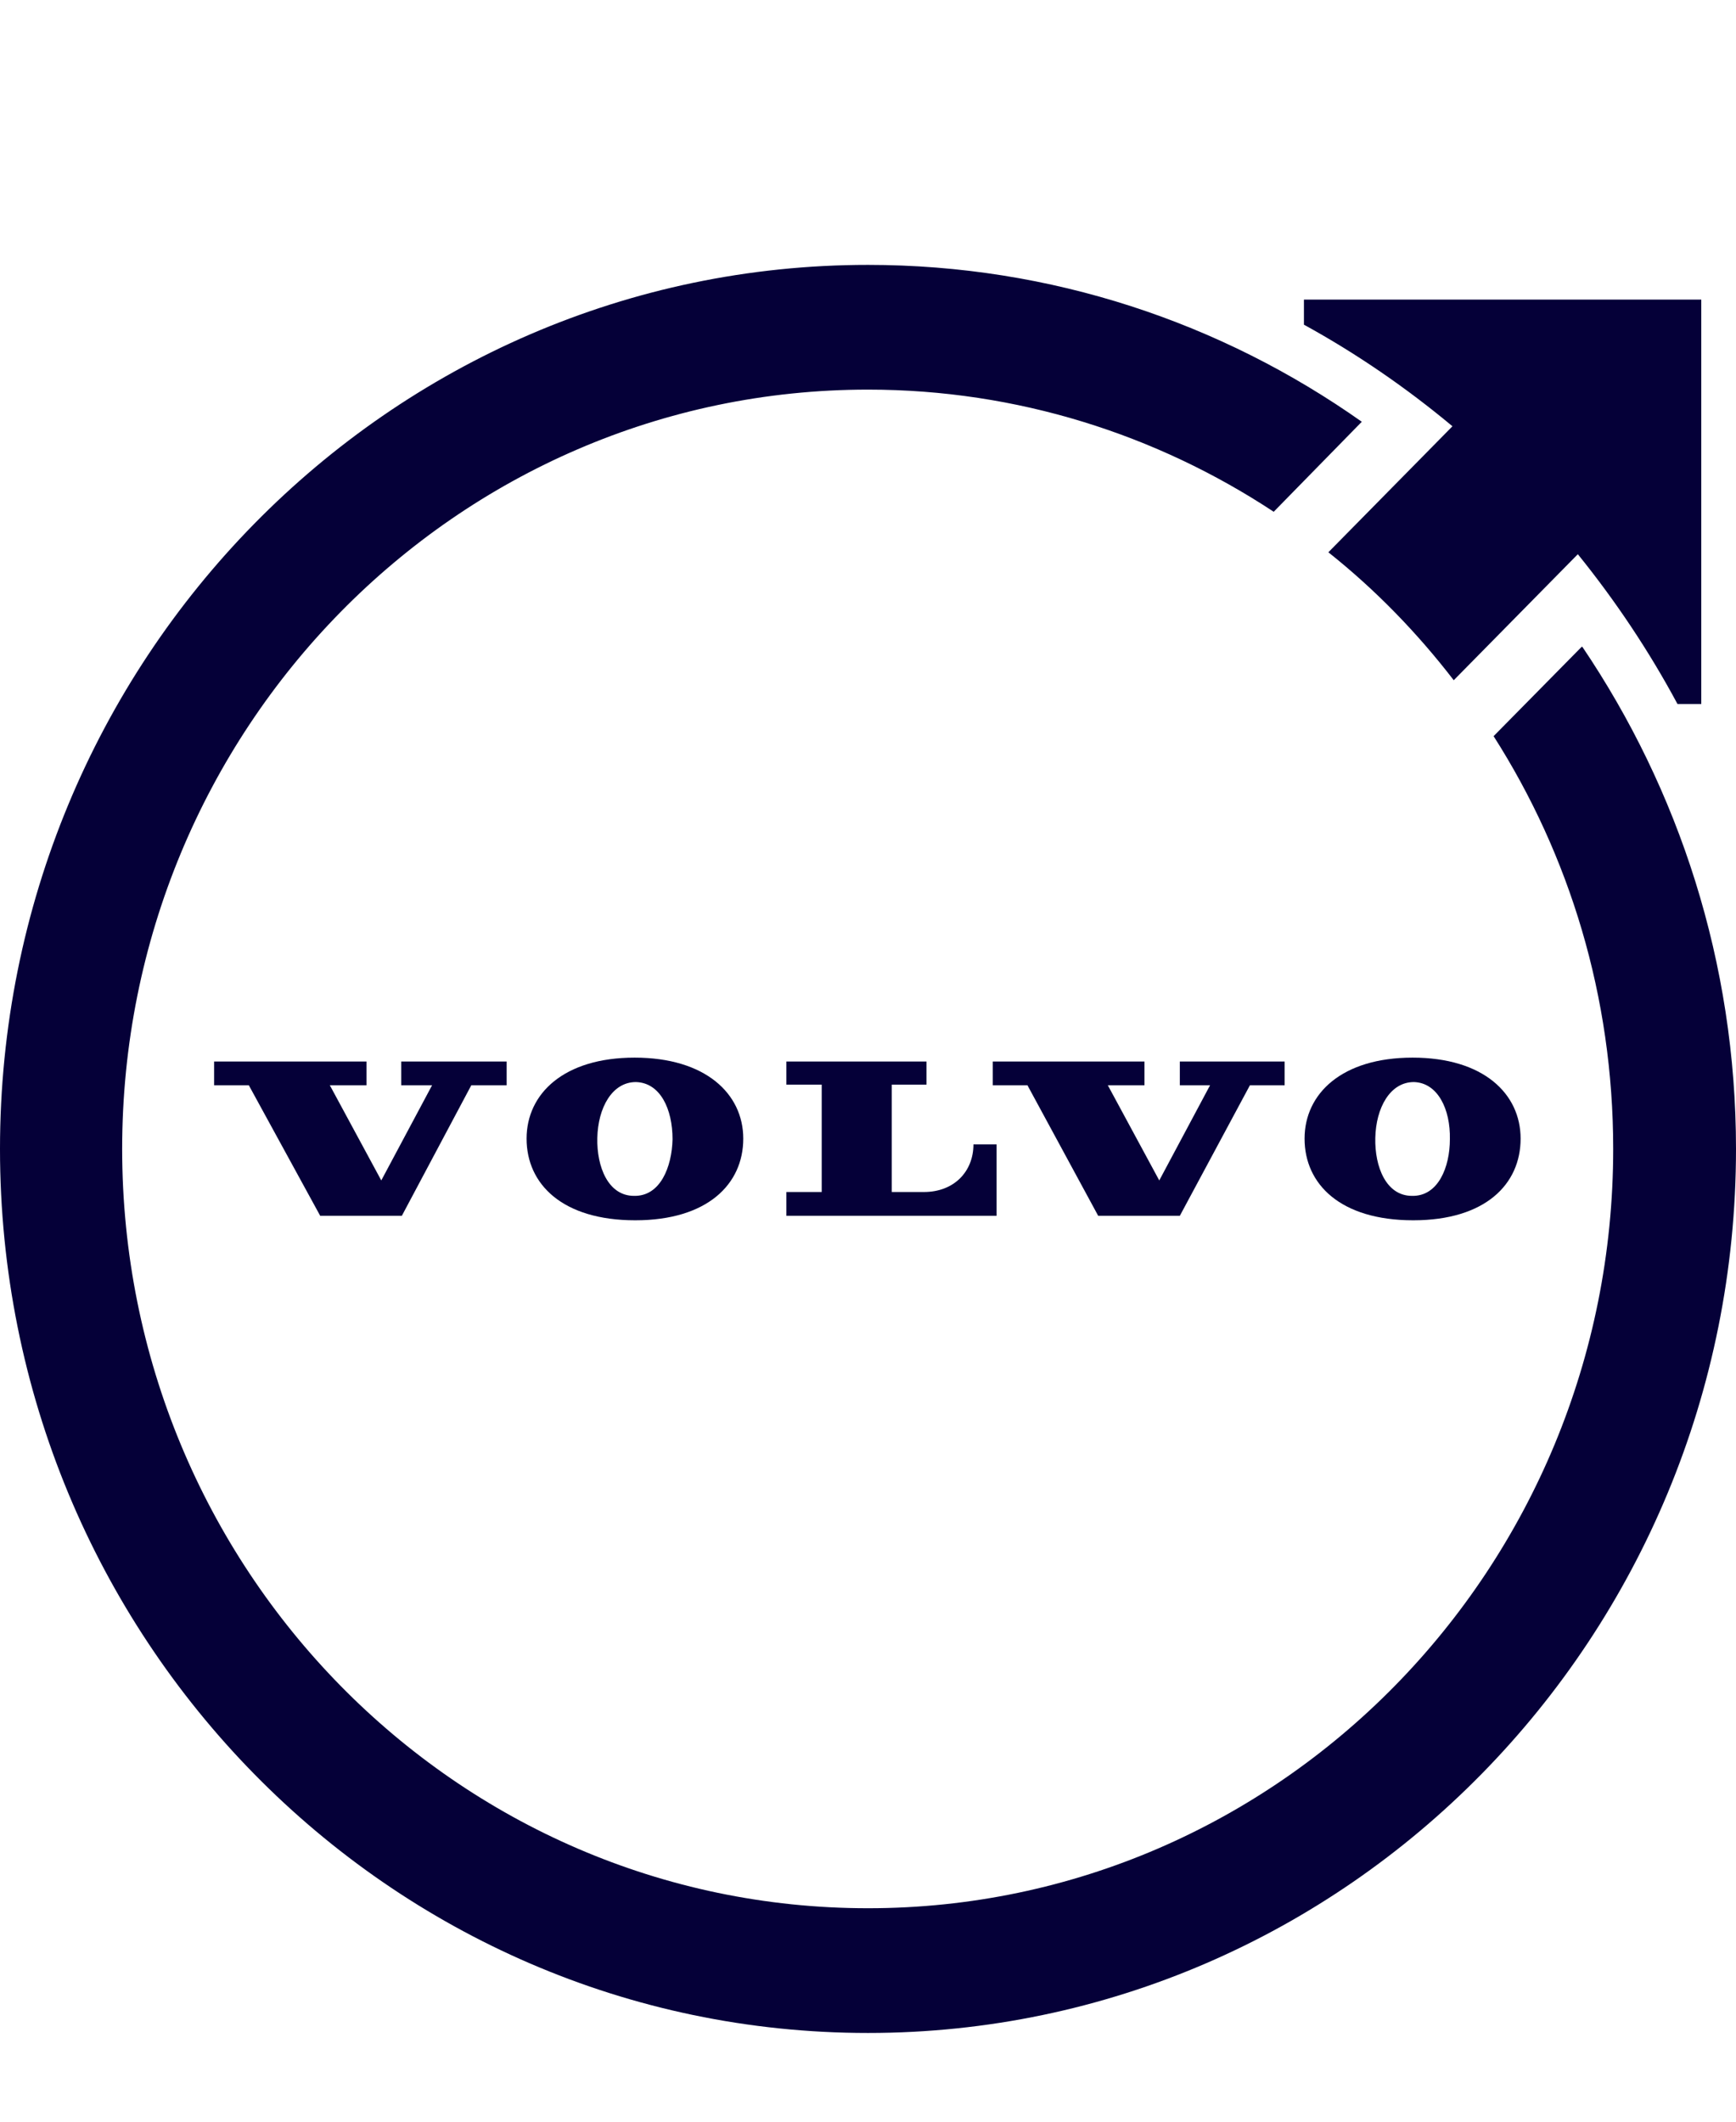 <svg width="27" height="33" viewBox="0 0 27 33" fill="none" xmlns="http://www.w3.org/2000/svg" xmlns:xlink="http://www.w3.org/1999/xlink">
	<desc>
			Created with Pixso.
	</desc>
	<defs>
		<clipPath id="clip104_1513">
			<rect id="IMAGE" width="27" height="33" fill="white" fill-opacity="0"/>
		</clipPath>
	</defs>
	<g clip-path="url(#clip104_1513)">
		<path id="Vector" d="M12.23 18.91L15.5 18.91L15.5 17.8L15.14 17.8C15.14 18.22 14.84 18.54 14.37 18.54L13.87 18.54L13.87 16.87L14.41 16.87L14.41 16.51L12.23 16.51L12.23 16.87L12.78 16.87L12.78 18.54L12.23 18.54L12.23 18.91L12.23 18.91Z" fill="#050038" fill-opacity="1" fill-rule="nonzero"/>
		<path id="Vector" d="M17.08 18.91L18.35 18.91L19.44 16.88L19.98 16.88L19.98 16.51L18.35 16.51L18.35 16.88L18.82 16.88L18.03 18.36L17.23 16.88L17.8 16.88L17.8 16.51L15.44 16.51L15.44 16.88L15.98 16.88L17.08 18.91Z" fill="#050038" fill-opacity="1" fill-rule="nonzero"/>
		<path id="Vector" d="M5.7 16.51L3.33 16.51L3.33 16.88L3.87 16.88L4.98 18.91L6.25 18.91L7.33 16.88L7.88 16.88L7.88 16.51L6.24 16.51L6.24 16.88L6.72 16.88L5.93 18.36L5.13 16.88L5.7 16.88L5.7 16.51Z" fill="#050038" fill-opacity="1" fill-rule="nonzero"/>
		<path id="Vector" d="M8.19 17.71C8.19 18.42 8.75 18.98 9.88 18.98C11 18.98 11.56 18.42 11.56 17.71C11.56 17.01 10.97 16.45 9.87 16.45C8.77 16.45 8.19 17.01 8.19 17.71L8.19 17.71ZM10.46 17.72C10.45 18.15 10.27 18.61 9.86 18.6C9.46 18.6 9.28 18.15 9.29 17.7C9.3 17.23 9.52 16.83 9.89 16.83C10.27 16.84 10.46 17.25 10.46 17.72L10.46 17.72Z" fill="#050038" fill-opacity="1" fill-rule="nonzero"/>
		<path id="Vector" d="M20.29 17.71C20.29 18.42 20.85 18.98 21.98 18.98C23.1 18.98 23.65 18.42 23.65 17.71C23.65 17.01 23.07 16.45 21.97 16.45C20.87 16.45 20.29 17.01 20.29 17.71ZM21.99 16.83C22.36 16.84 22.56 17.25 22.55 17.72C22.55 18.15 22.37 18.61 21.96 18.6C21.56 18.6 21.38 18.15 21.39 17.7C21.4 17.23 21.62 16.83 21.99 16.83Z" fill="#050038" fill-opacity="1" fill-rule="nonzero"/>
		<path id="Vector" d="M24.6 10.06L23.23 11.45C24.41 13.3 25.09 15.5 25.09 17.87C25.09 24.39 19.9 29.68 13.5 29.68C7.09 29.68 1.9 24.39 1.9 17.87C1.9 11.35 7.09 6.06 13.5 6.06C15.82 6.06 17.99 6.76 19.81 7.96L21.18 6.56C19 5.02 16.35 4.12 13.5 4.12C6.04 4.12 0 10.28 0 17.87C0 25.46 6.04 31.62 13.5 31.62C20.95 31.62 27 25.46 27 17.87C27 14.97 26.11 12.28 24.61 10.06L24.6 10.06Z" fill="#050038" fill-opacity="1" fill-rule="nonzero"/>
		<path id="Vector" d="M20.28 4.66L20.28 5.05C21.1 5.5 21.87 6.03 22.59 6.63L20.66 8.59C21.39 9.17 22.04 9.84 22.61 10.58L24.54 8.62C25.13 9.35 25.65 10.13 26.09 10.95L26.46 10.95L26.46 4.66L20.28 4.66L20.28 4.66Z" fill="#050038" fill-opacity="1" fill-rule="nonzero"/>
	</g>
</svg>
